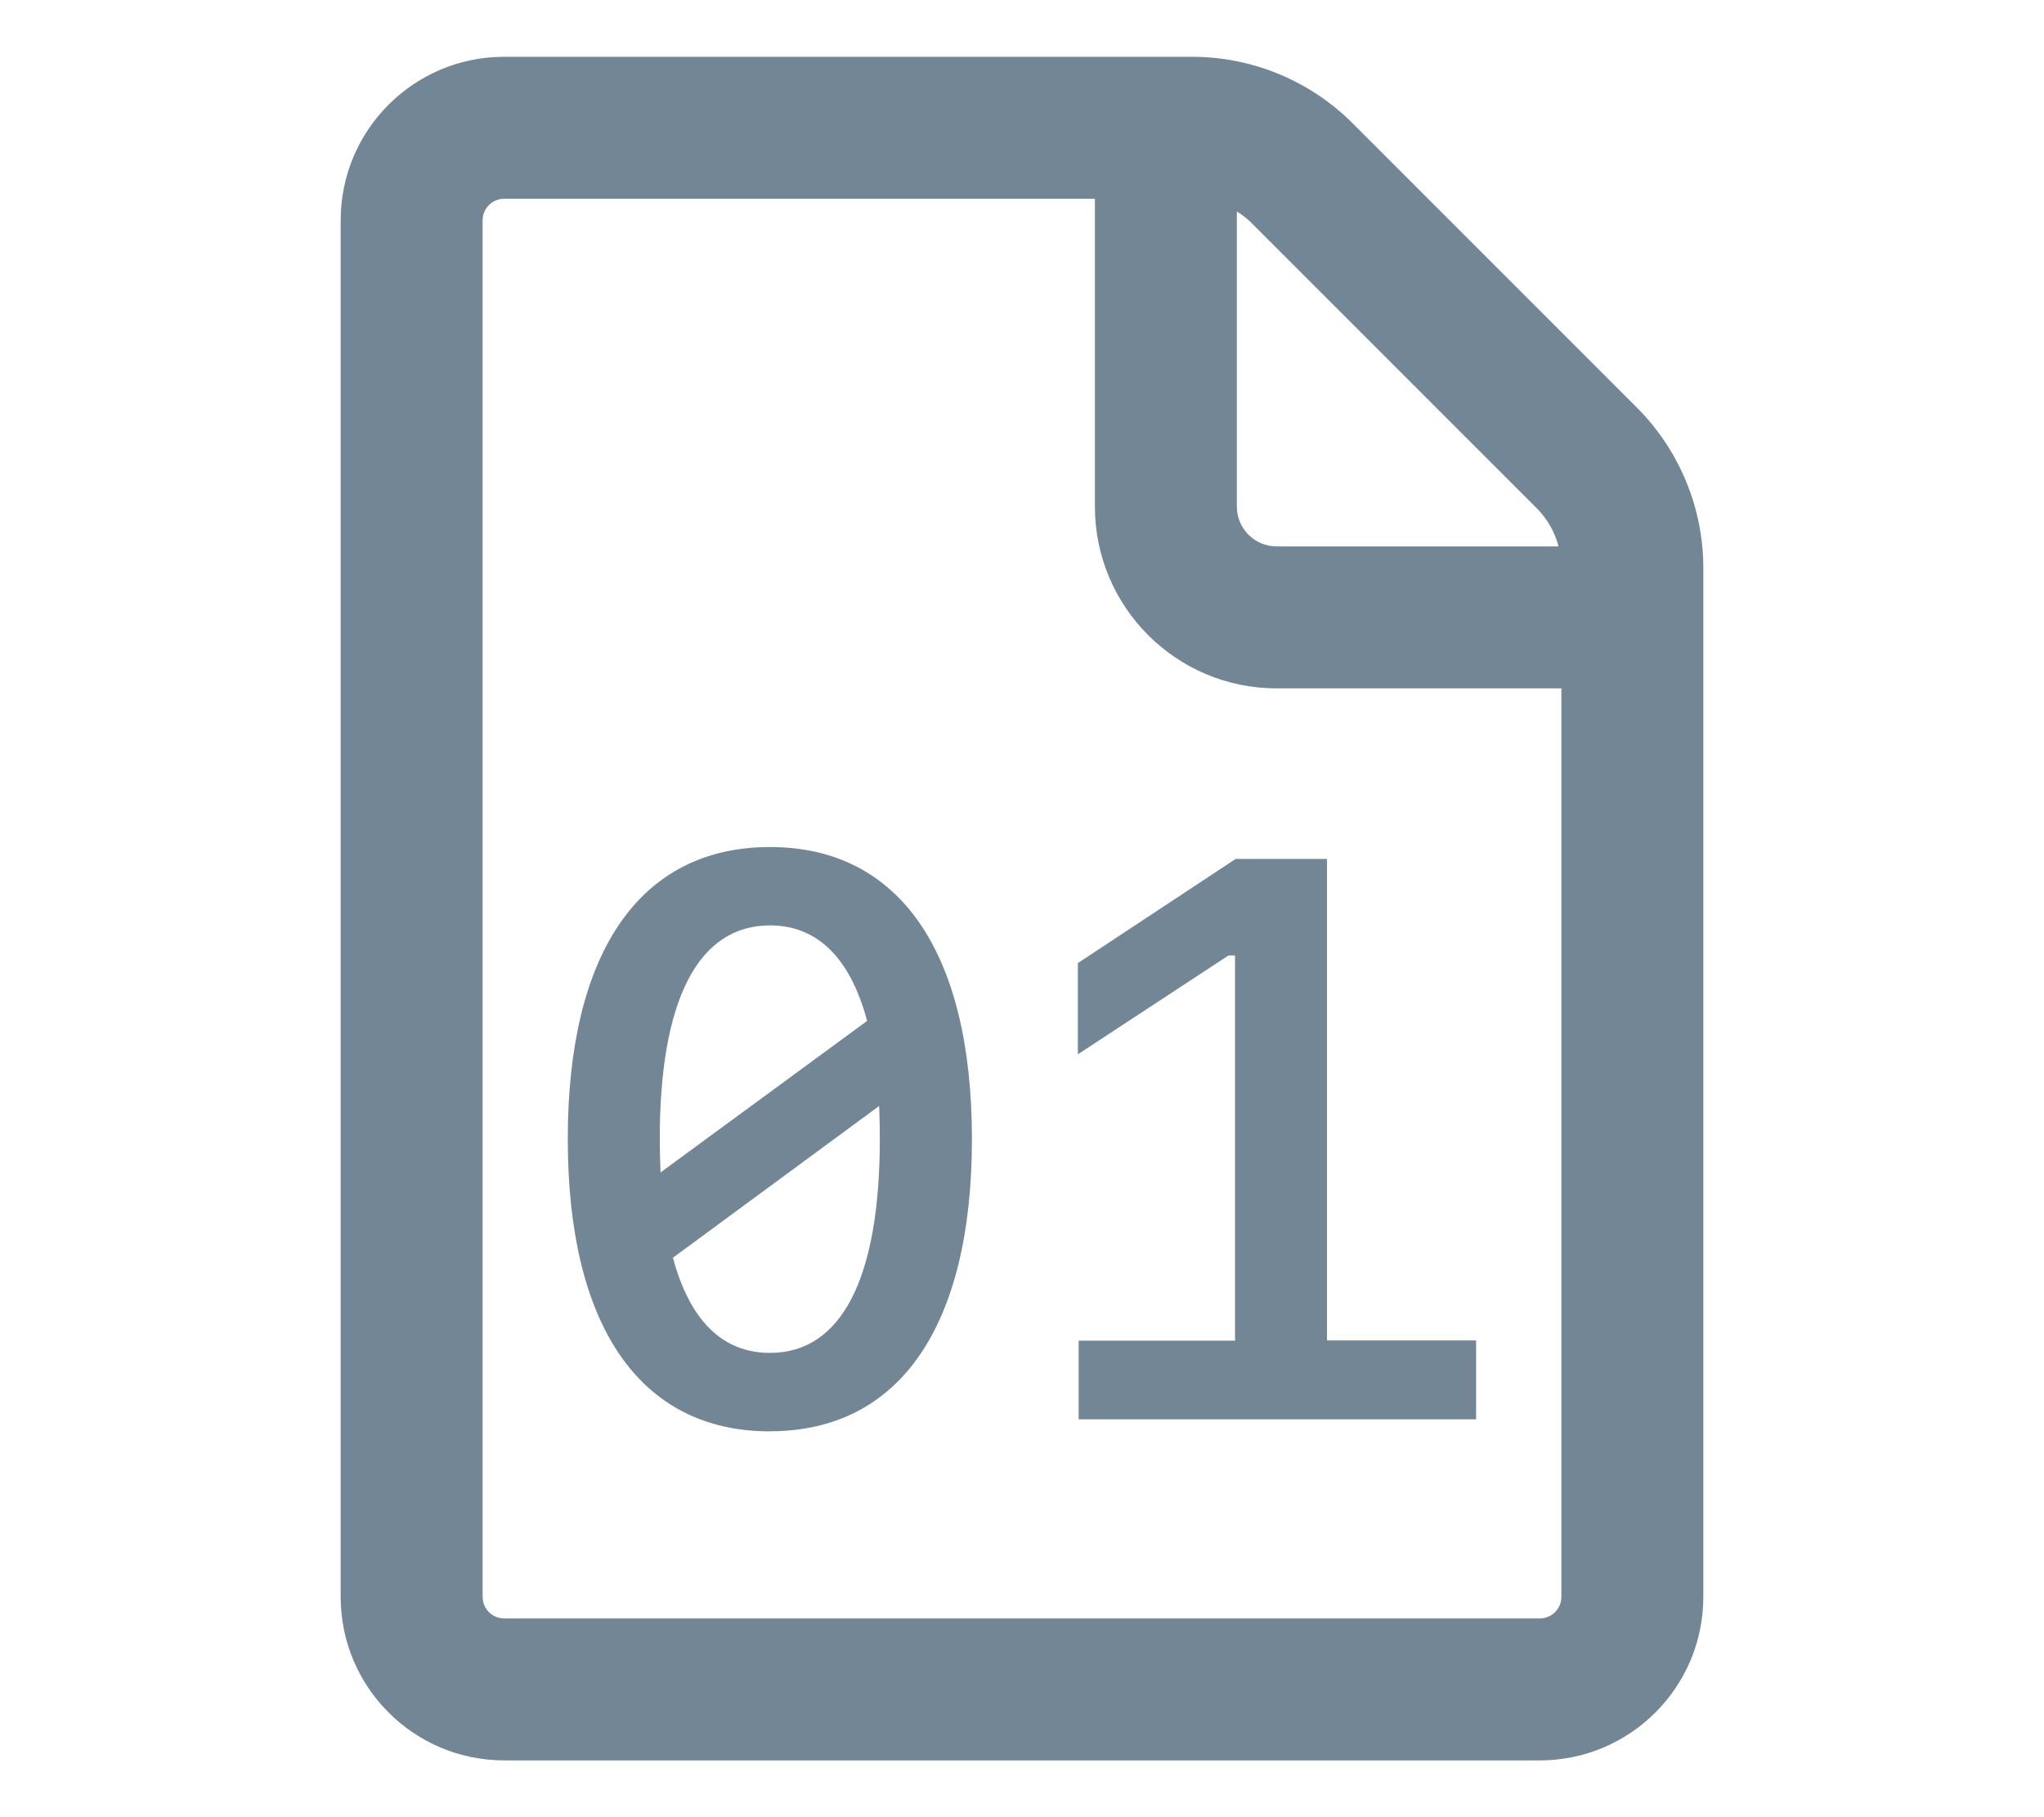 <?xml version="1.0" encoding="UTF-8" standalone="no"?><!DOCTYPE svg PUBLIC "-//W3C//DTD SVG 1.1//EN" "http://www.w3.org/Graphics/SVG/1.1/DTD/svg11.dtd"><svg width="100%" height="100%" viewBox="0 0 18 16" version="1.1" xmlns="http://www.w3.org/2000/svg" xmlns:xlink="http://www.w3.org/1999/xlink" xml:space="preserve" xmlns:serif="http://www.serif.com/" style="fill-rule:evenodd;clip-rule:evenodd;stroke-linejoin:round;stroke-miterlimit:2;"><path id="file-binary" serif:id="file binary" d="M11.912,1.086C11.537,0.711 11.028,0.5 10.498,0.5C8.668,0.5 4.44,0.5 4.44,0.5C3.645,0.5 3,1.145 3,1.94L3,14.06C3,14.855 3.645,15.5 4.44,15.5L13.56,15.5C14.355,15.5 15,14.855 15,14.06L15,5.002C15,4.472 14.789,3.963 14.414,3.588C13.728,2.902 12.598,1.772 11.912,1.086ZM9.642,1.75L9.642,4.461C9.642,5.344 10.359,6.061 11.242,6.061L13.75,6.061L13.75,14.06C13.75,14.165 13.665,14.25 13.56,14.25C13.56,14.25 4.44,14.25 4.44,14.25C4.335,14.25 4.25,14.165 4.25,14.06C4.25,14.06 4.25,1.94 4.25,1.94C4.25,1.835 4.335,1.75 4.44,1.75L9.642,1.75ZM6.781,12.602C7.919,12.602 8.559,11.68 8.559,10.029C8.559,8.381 7.919,7.458 6.781,7.458C5.639,7.458 5,8.38 5,10.029C5,11.68 5.639,12.603 6.781,12.603L6.781,12.602ZM11.686,11.802L11.686,7.563L10.881,7.563L9.492,8.48L9.492,9.283L10.818,8.413L10.876,8.413L10.876,11.804L9.499,11.804L9.499,12.497L12.999,12.497L12.999,11.802L11.686,11.802ZM6.781,11.912C6.361,11.912 6.074,11.625 5.926,11.074L7.742,9.738C7.746,9.83 7.748,9.93 7.748,10.029C7.748,11.256 7.41,11.912 6.781,11.912ZM5.81,10.029C5.81,8.804 6.148,8.148 6.781,8.148C7.198,8.148 7.489,8.436 7.636,8.989L5.817,10.323C5.813,10.225 5.81,10.127 5.81,10.029ZM10.892,1.862C10.941,1.892 10.987,1.928 11.028,1.97L13.53,4.472C13.625,4.566 13.692,4.684 13.725,4.811L11.242,4.811C11.049,4.811 10.892,4.654 10.892,4.461L10.892,1.862Z" style="fill:rgb(114,134,149);"/></svg>